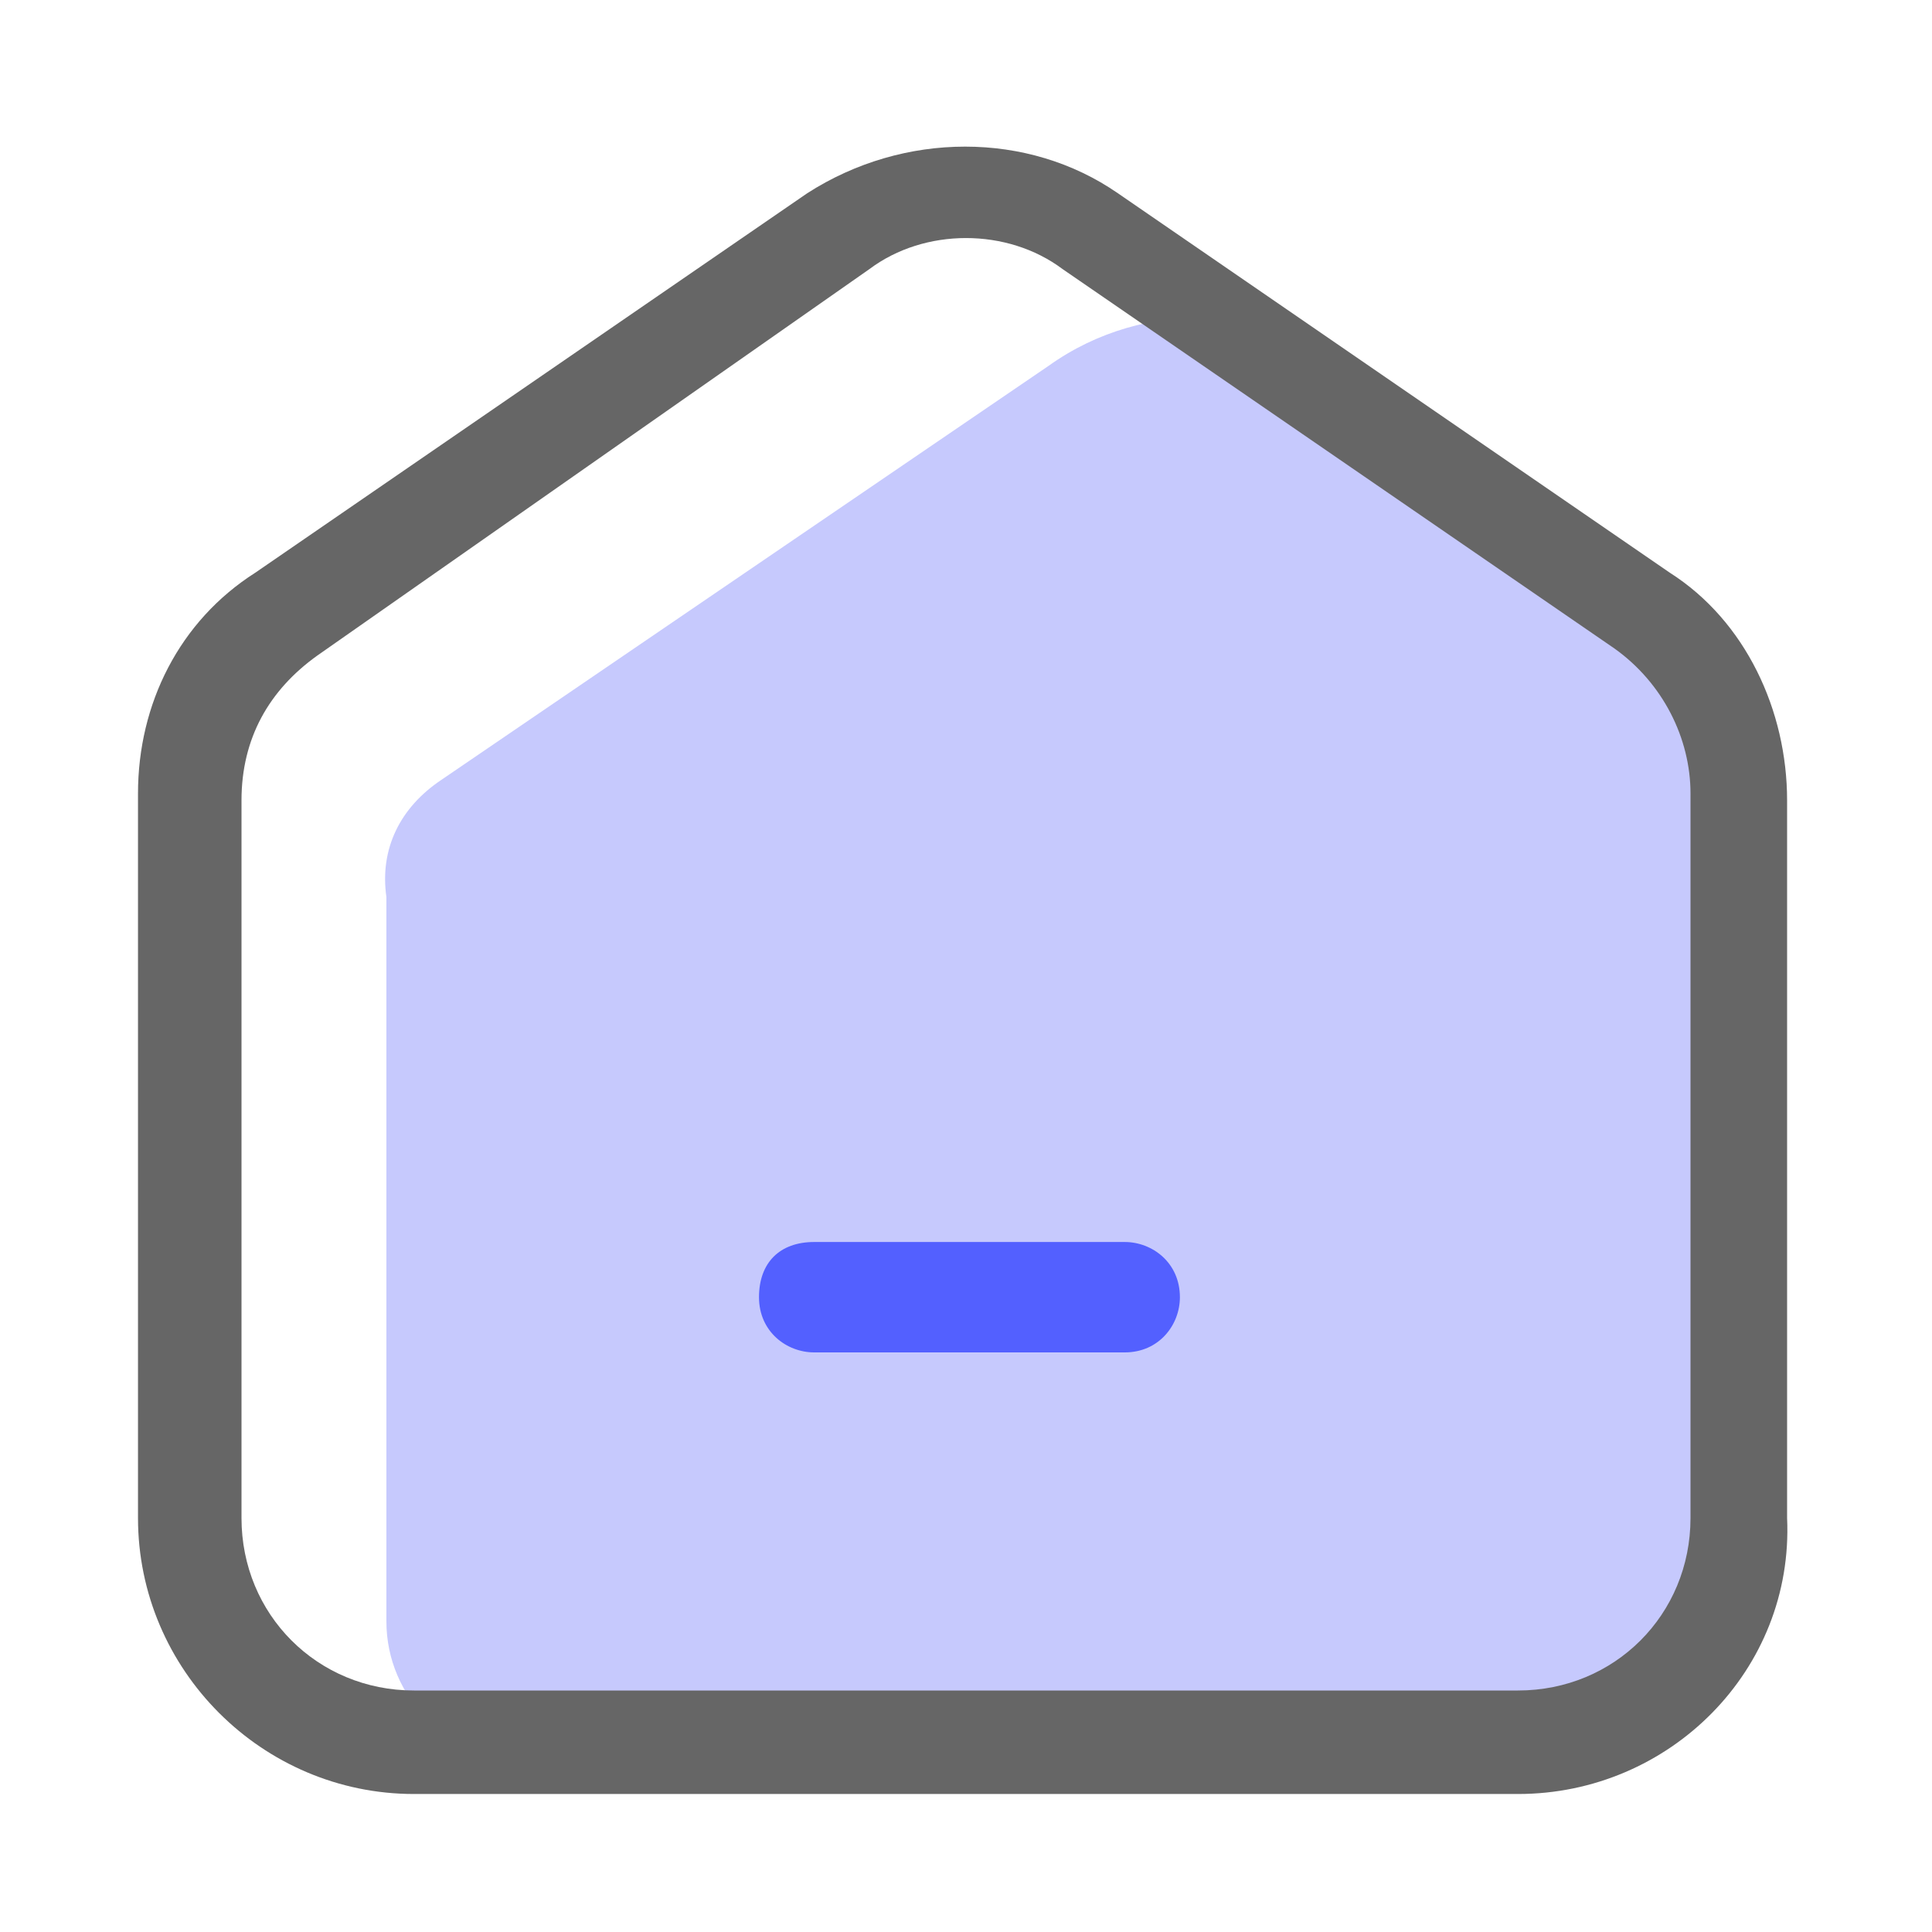 <?xml version="1.0" standalone="no"?><!DOCTYPE svg PUBLIC "-//W3C//DTD SVG 1.1//EN" "http://www.w3.org/Graphics/SVG/1.1/DTD/svg11.dtd">
<svg t="1600268909420" class="icon" viewBox="0 0 1024 1024" version="1.1"
    xmlns="http://www.w3.org/2000/svg" p-id="1803"
    xmlns:xlink="http://www.w3.org/1999/xlink" width="32" height="32">

    <path d="M234.057 413.257l321.829-219.429c51.2-36.571 120.686-32.914 171.886 3.657l142.629 106.057c18.286 14.629 29.257 36.571 29.257 58.514v497.371c0 40.229-32.914 73.143-73.143 73.143h-548.571c-40.229 0-73.143-32.914-73.143-73.143V475.429c-3.657-25.6 7.314-47.543 29.257-62.171z" fill="#c6c9fd" p-id="1804"></path>
    <path d="M804.571 950.857H219.429c-80.457 0-146.286-65.829-146.286-146.286V420.571c0-47.543 21.943-91.429 62.171-117.029l292.571-201.143c51.2-32.914 117.029-32.914 164.571 0l292.571 201.143c40.229 25.6 62.171 73.143 62.171 120.686V804.571c3.657 80.457-62.171 146.286-142.629 146.286zM168.229 347.429c-25.6 18.286-40.229 43.886-40.229 76.8V804.571c0 51.2 40.229 91.429 91.429 91.429h585.143c51.2 0 91.429-40.229 91.429-91.429V420.571c0-29.257-14.629-58.514-40.229-76.8l-292.571-201.143c-29.257-21.943-73.143-21.943-102.4 0l-292.571 204.8z" fill="#666666" p-id="1805"></path>
    <path d="M431.543 658.286h164.571c14.629 0 29.257 10.971 29.257 29.257 0 14.629-10.971 29.257-29.257 29.257h-164.571c-14.629 0-29.257-10.971-29.257-29.257s10.971-29.257 29.257-29.257z" fill="#5360FF" p-id="1806"></path>
</svg>